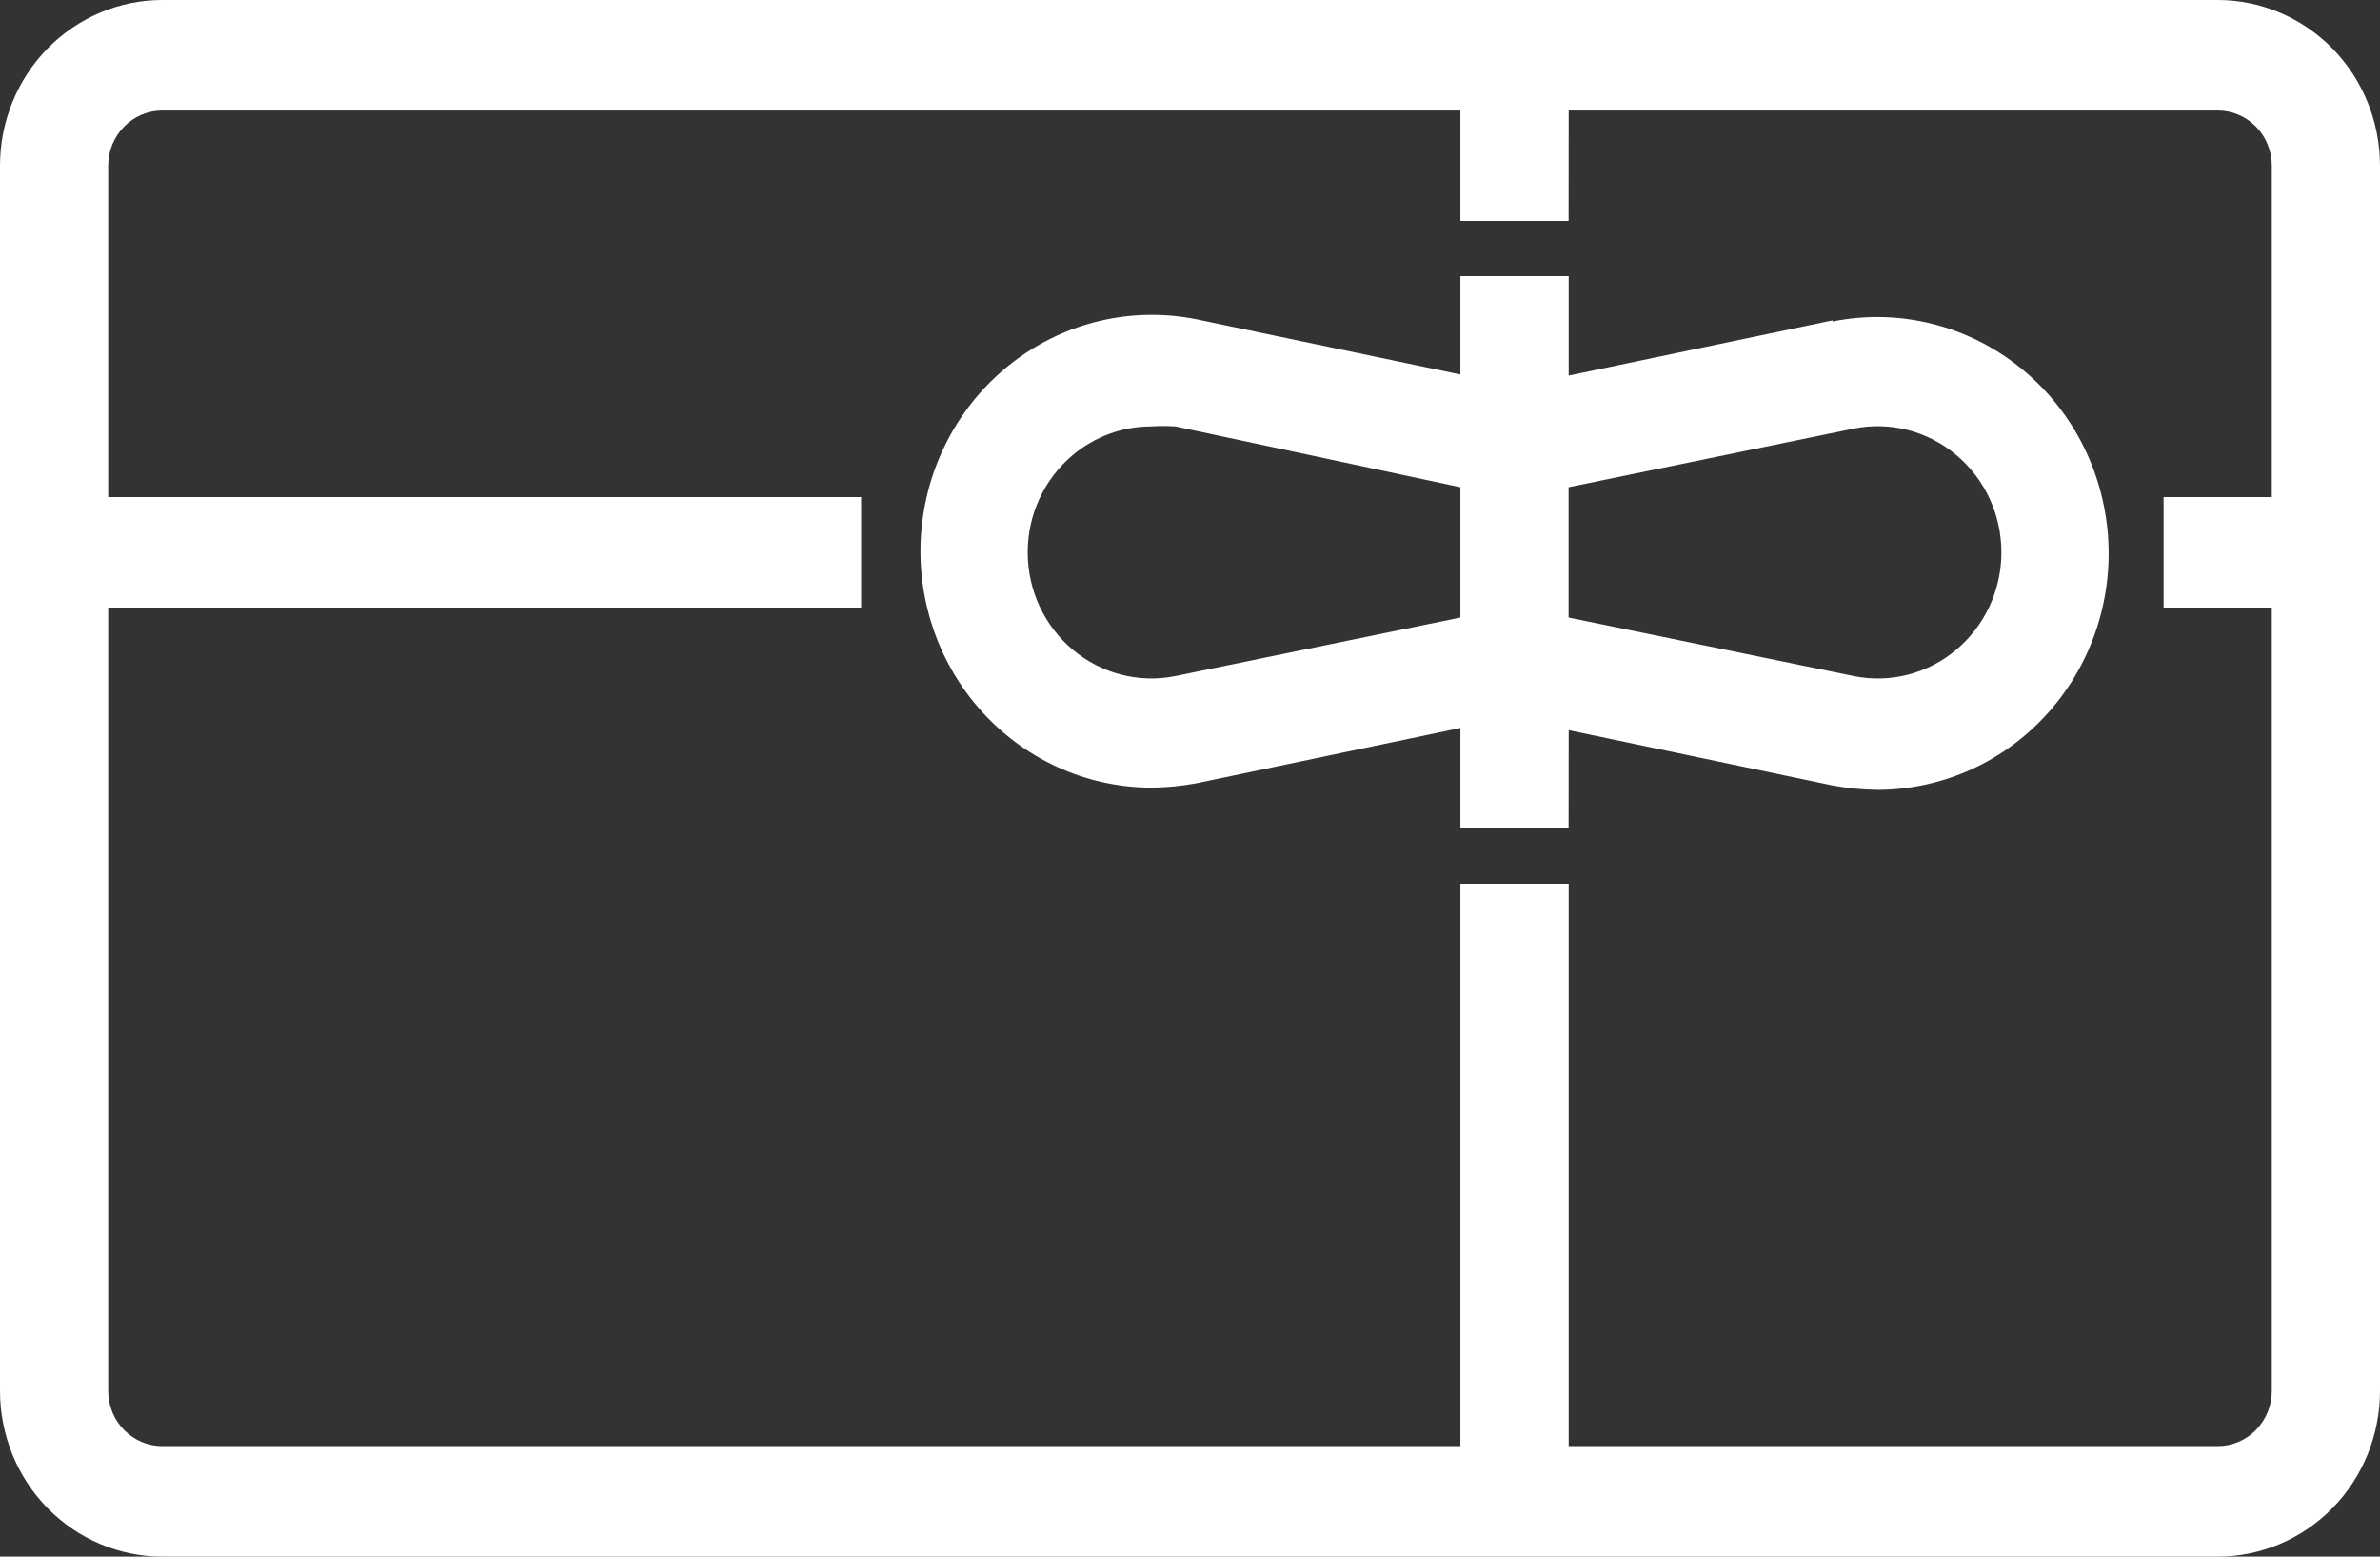 <svg width="26" height="17" viewBox="0 0 26 17" fill="none" xmlns="http://www.w3.org/2000/svg">
<rect x="0" y="0" width="26" height="17" fill="#333333" stroke="none"/>
<path d="M24.227 0H1.773C1.303 0 0.852 0.191 0.519 0.53C0.187 0.869 0 1.33 0 1.81V15.19C0 15.67 0.187 16.131 0.519 16.47C0.852 16.809 1.303 17 1.773 17H24.227C24.697 17 25.148 16.809 25.481 16.47C25.813 16.131 26 15.67 26 15.19V1.81C26 1.33 25.813 0.869 25.481 0.53C25.148 0.191 24.697 0 24.227 0ZM24.227 15.793H17.137V9.651H15.954V15.793H1.773C1.447 15.793 1.182 15.523 1.182 15.19V6.635H9.407V5.429H1.182V1.81C1.182 1.477 1.447 1.207 1.773 1.207H15.954V2.413H17.136L17.137 1.207H24.227C24.384 1.207 24.534 1.27 24.645 1.383C24.756 1.496 24.818 1.65 24.818 1.81V5.429H23.636V6.635H24.818V15.19C24.818 15.35 24.756 15.503 24.645 15.617C24.534 15.73 24.384 15.793 24.227 15.793ZM20.02 3.499L17.137 4.102V3.016H15.954V4.09L13.071 3.487C12.372 3.347 11.648 3.514 11.077 3.947C10.505 4.381 10.139 5.04 10.068 5.763C9.997 6.486 10.228 7.206 10.704 7.746C11.18 8.287 11.857 8.597 12.569 8.602C12.737 8.601 12.905 8.585 13.071 8.554L15.954 7.95V9.048H17.136L17.137 7.974L20.02 8.578C20.186 8.609 20.354 8.625 20.522 8.626C21.234 8.621 21.911 8.311 22.387 7.77C22.863 7.23 23.094 6.51 23.023 5.787C22.952 5.064 22.586 4.405 22.014 3.972C21.443 3.538 20.719 3.371 20.02 3.511L20.02 3.499ZM12.841 7.383C12.443 7.464 12.031 7.357 11.718 7.094C11.407 6.833 11.227 6.443 11.227 6.032C11.227 5.621 11.407 5.232 11.718 4.971C11.959 4.768 12.262 4.657 12.575 4.657C12.663 4.651 12.752 4.651 12.841 4.657L15.954 5.321V6.744L12.841 7.383ZM21.373 7.094C21.061 7.358 20.648 7.464 20.25 7.383L17.136 6.744V5.321L20.25 4.681C20.648 4.6 21.061 4.707 21.373 4.971C21.684 5.232 21.864 5.621 21.864 6.032C21.864 6.443 21.684 6.832 21.373 7.094Z" fill="white"/>
</svg>
